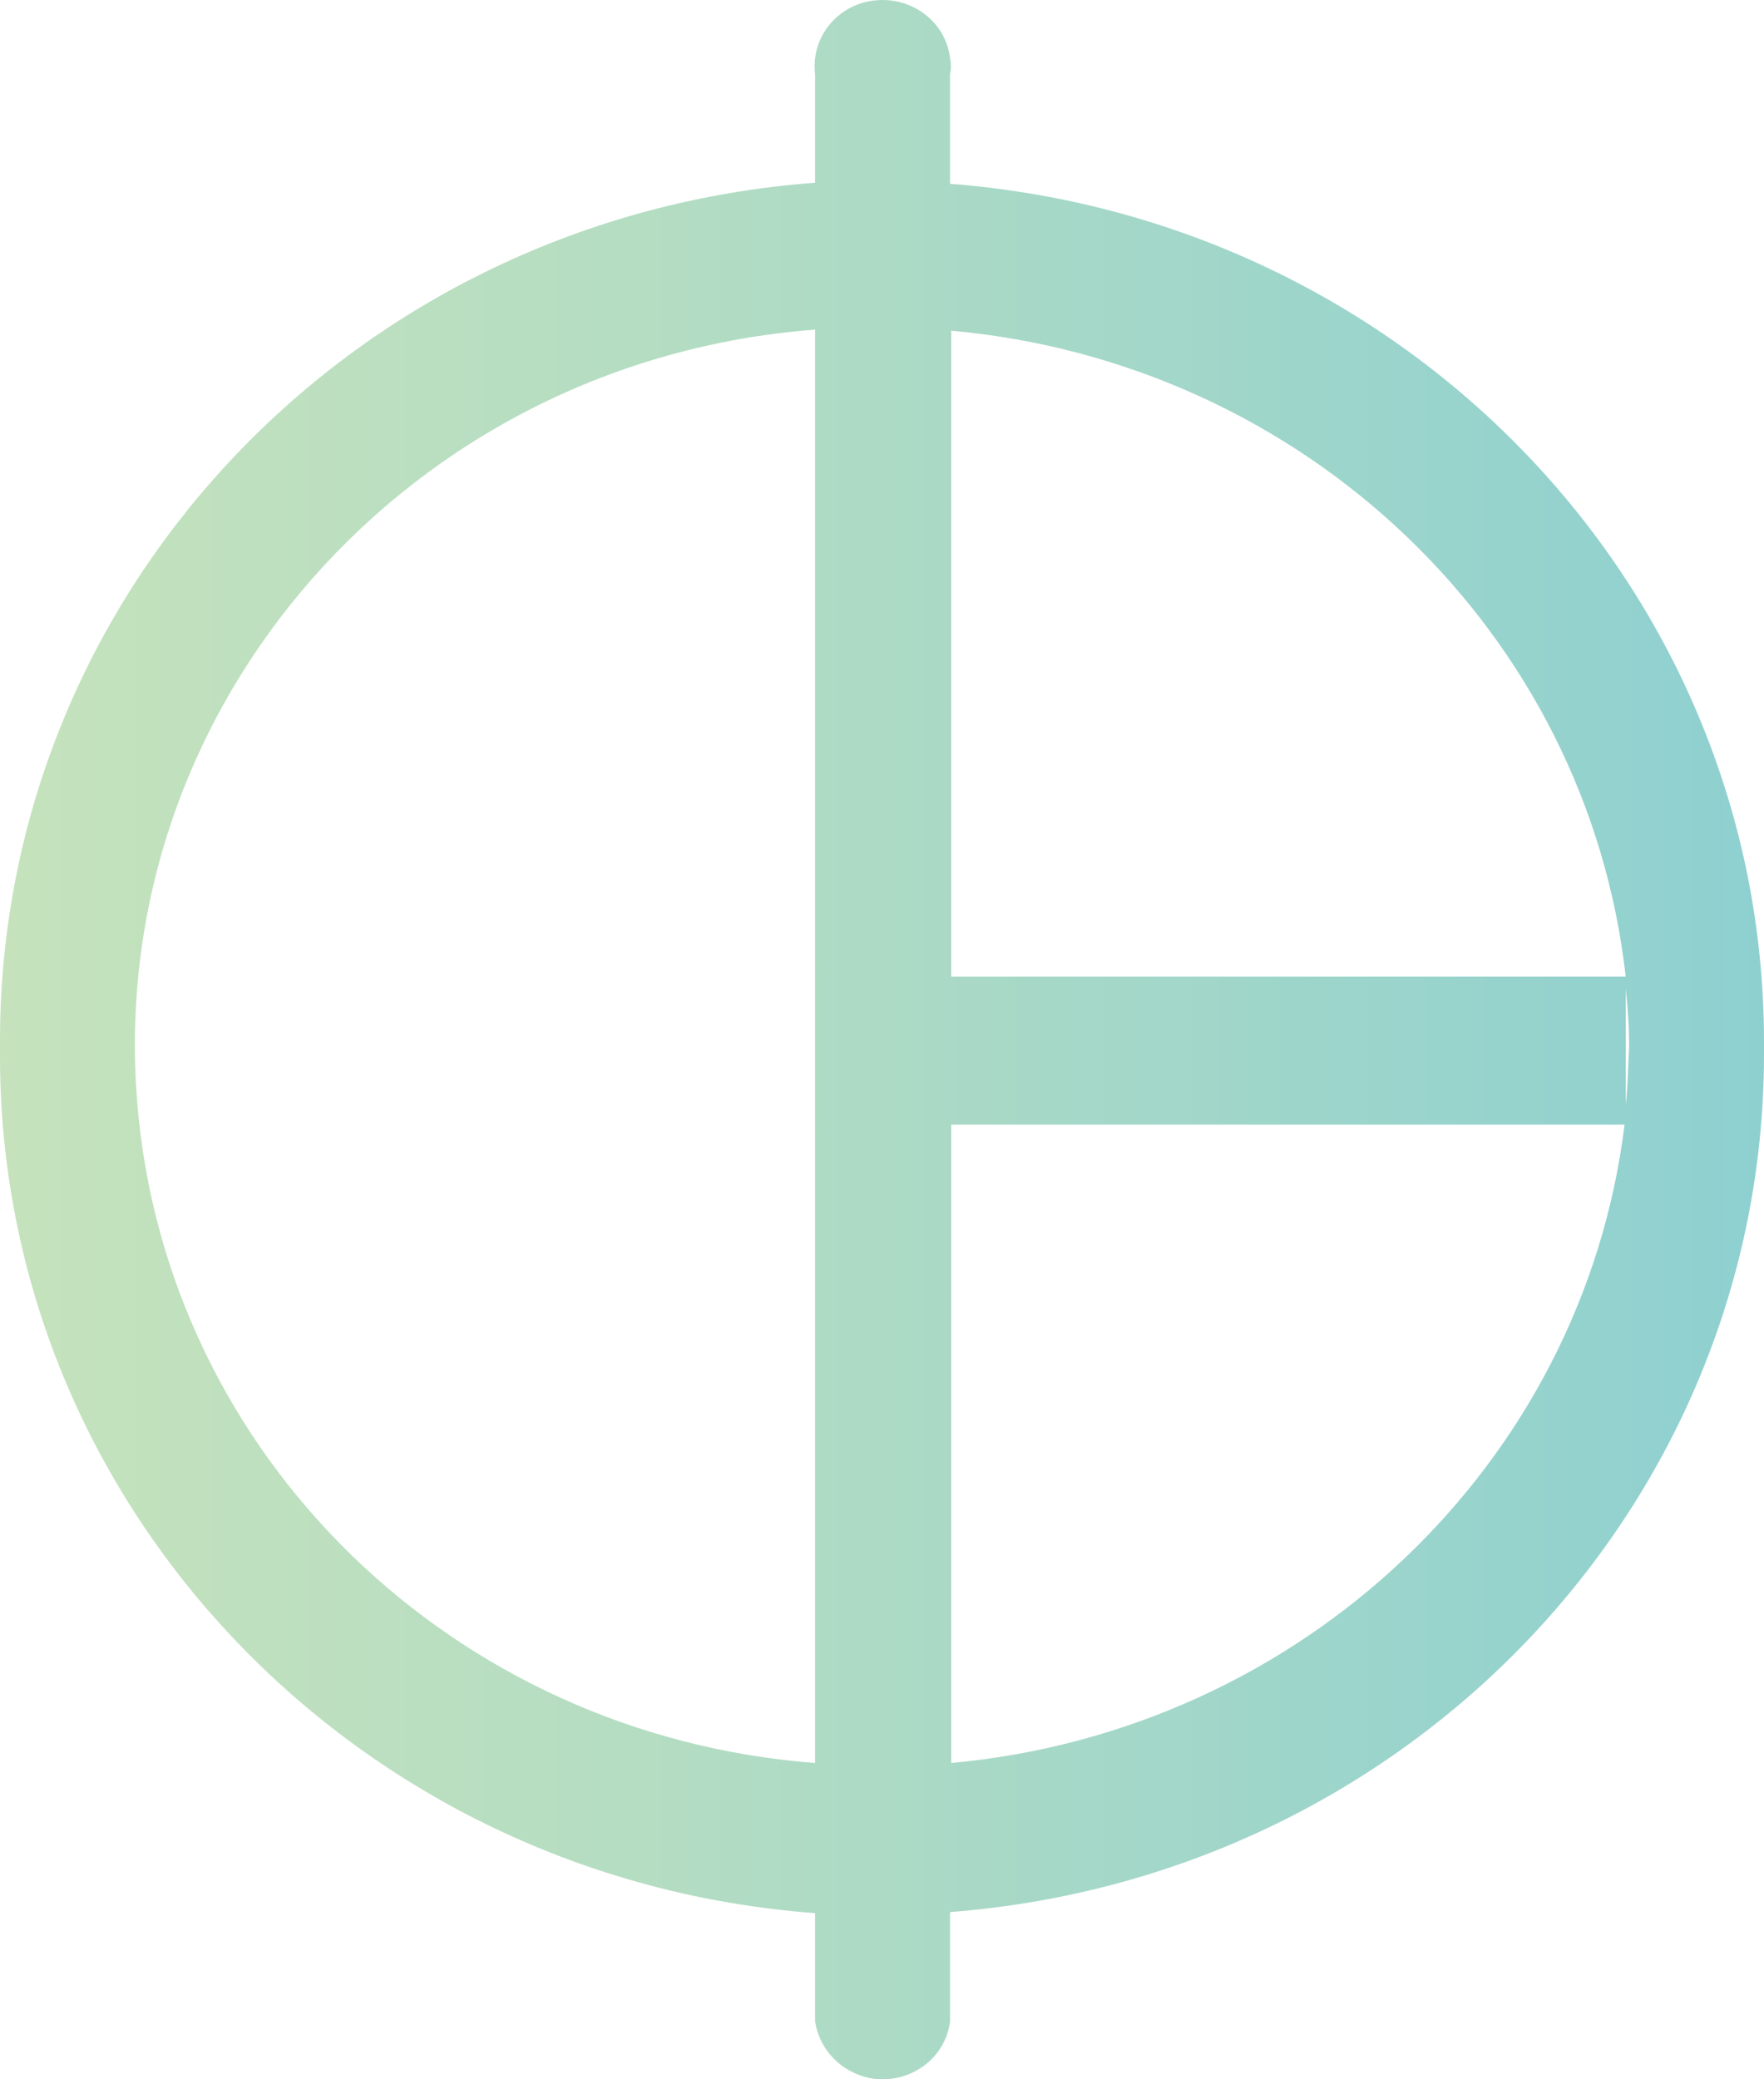 <svg width="28" height="33" viewBox="0 0 28 33" fill="none" xmlns="http://www.w3.org/2000/svg">
<path d="M0 16.483C0.018 9.349 5.65 3.443 12.938 2.9V1.182C12.866 0.604 13.28 0.078 13.874 0.008C14.468 -0.062 15.008 0.341 15.08 0.919C15.098 1.007 15.098 1.095 15.08 1.182V2.917C22.368 3.478 27.982 9.384 28 16.5C28 16.535 28 16.588 28 16.64C28 16.693 28 16.728 28 16.763C27.982 23.878 22.368 29.785 15.08 30.346V32.081C15.008 32.659 14.468 33.062 13.874 32.992C13.388 32.922 13.01 32.554 12.938 32.081V30.363C5.65 29.82 0 23.896 0 16.763C0 16.728 0 16.675 0 16.64C0 16.605 0 16.535 0 16.483ZM15.098 15.501H25.805C25.193 10.033 20.712 5.756 15.098 5.248V15.501ZM15.098 17.849V27.98C20.658 27.471 25.121 23.248 25.787 17.849H15.098V17.849ZM25.805 15.694V17.534C25.841 17.236 25.841 16.921 25.859 16.623C25.859 16.307 25.841 16.009 25.805 15.694ZM12.938 27.98V5.231C6.496 5.721 1.674 11.207 2.177 17.482C2.627 23.107 7.198 27.541 12.938 27.98Z" fill="url(#paint0_linear)"/>
<defs>
<linearGradient id="paint0_linear" x1="0.004" y1="16.48" x2="28.002" y2="16.48" gradientUnits="userSpaceOnUse">
<stop stop-color="#C5E2BC"/>
<stop offset="0.35" stop-color="#B5DDC2"/>
<stop offset="1" stop-color="#8ED0D0"/>
</linearGradient>
</defs>
</svg>
